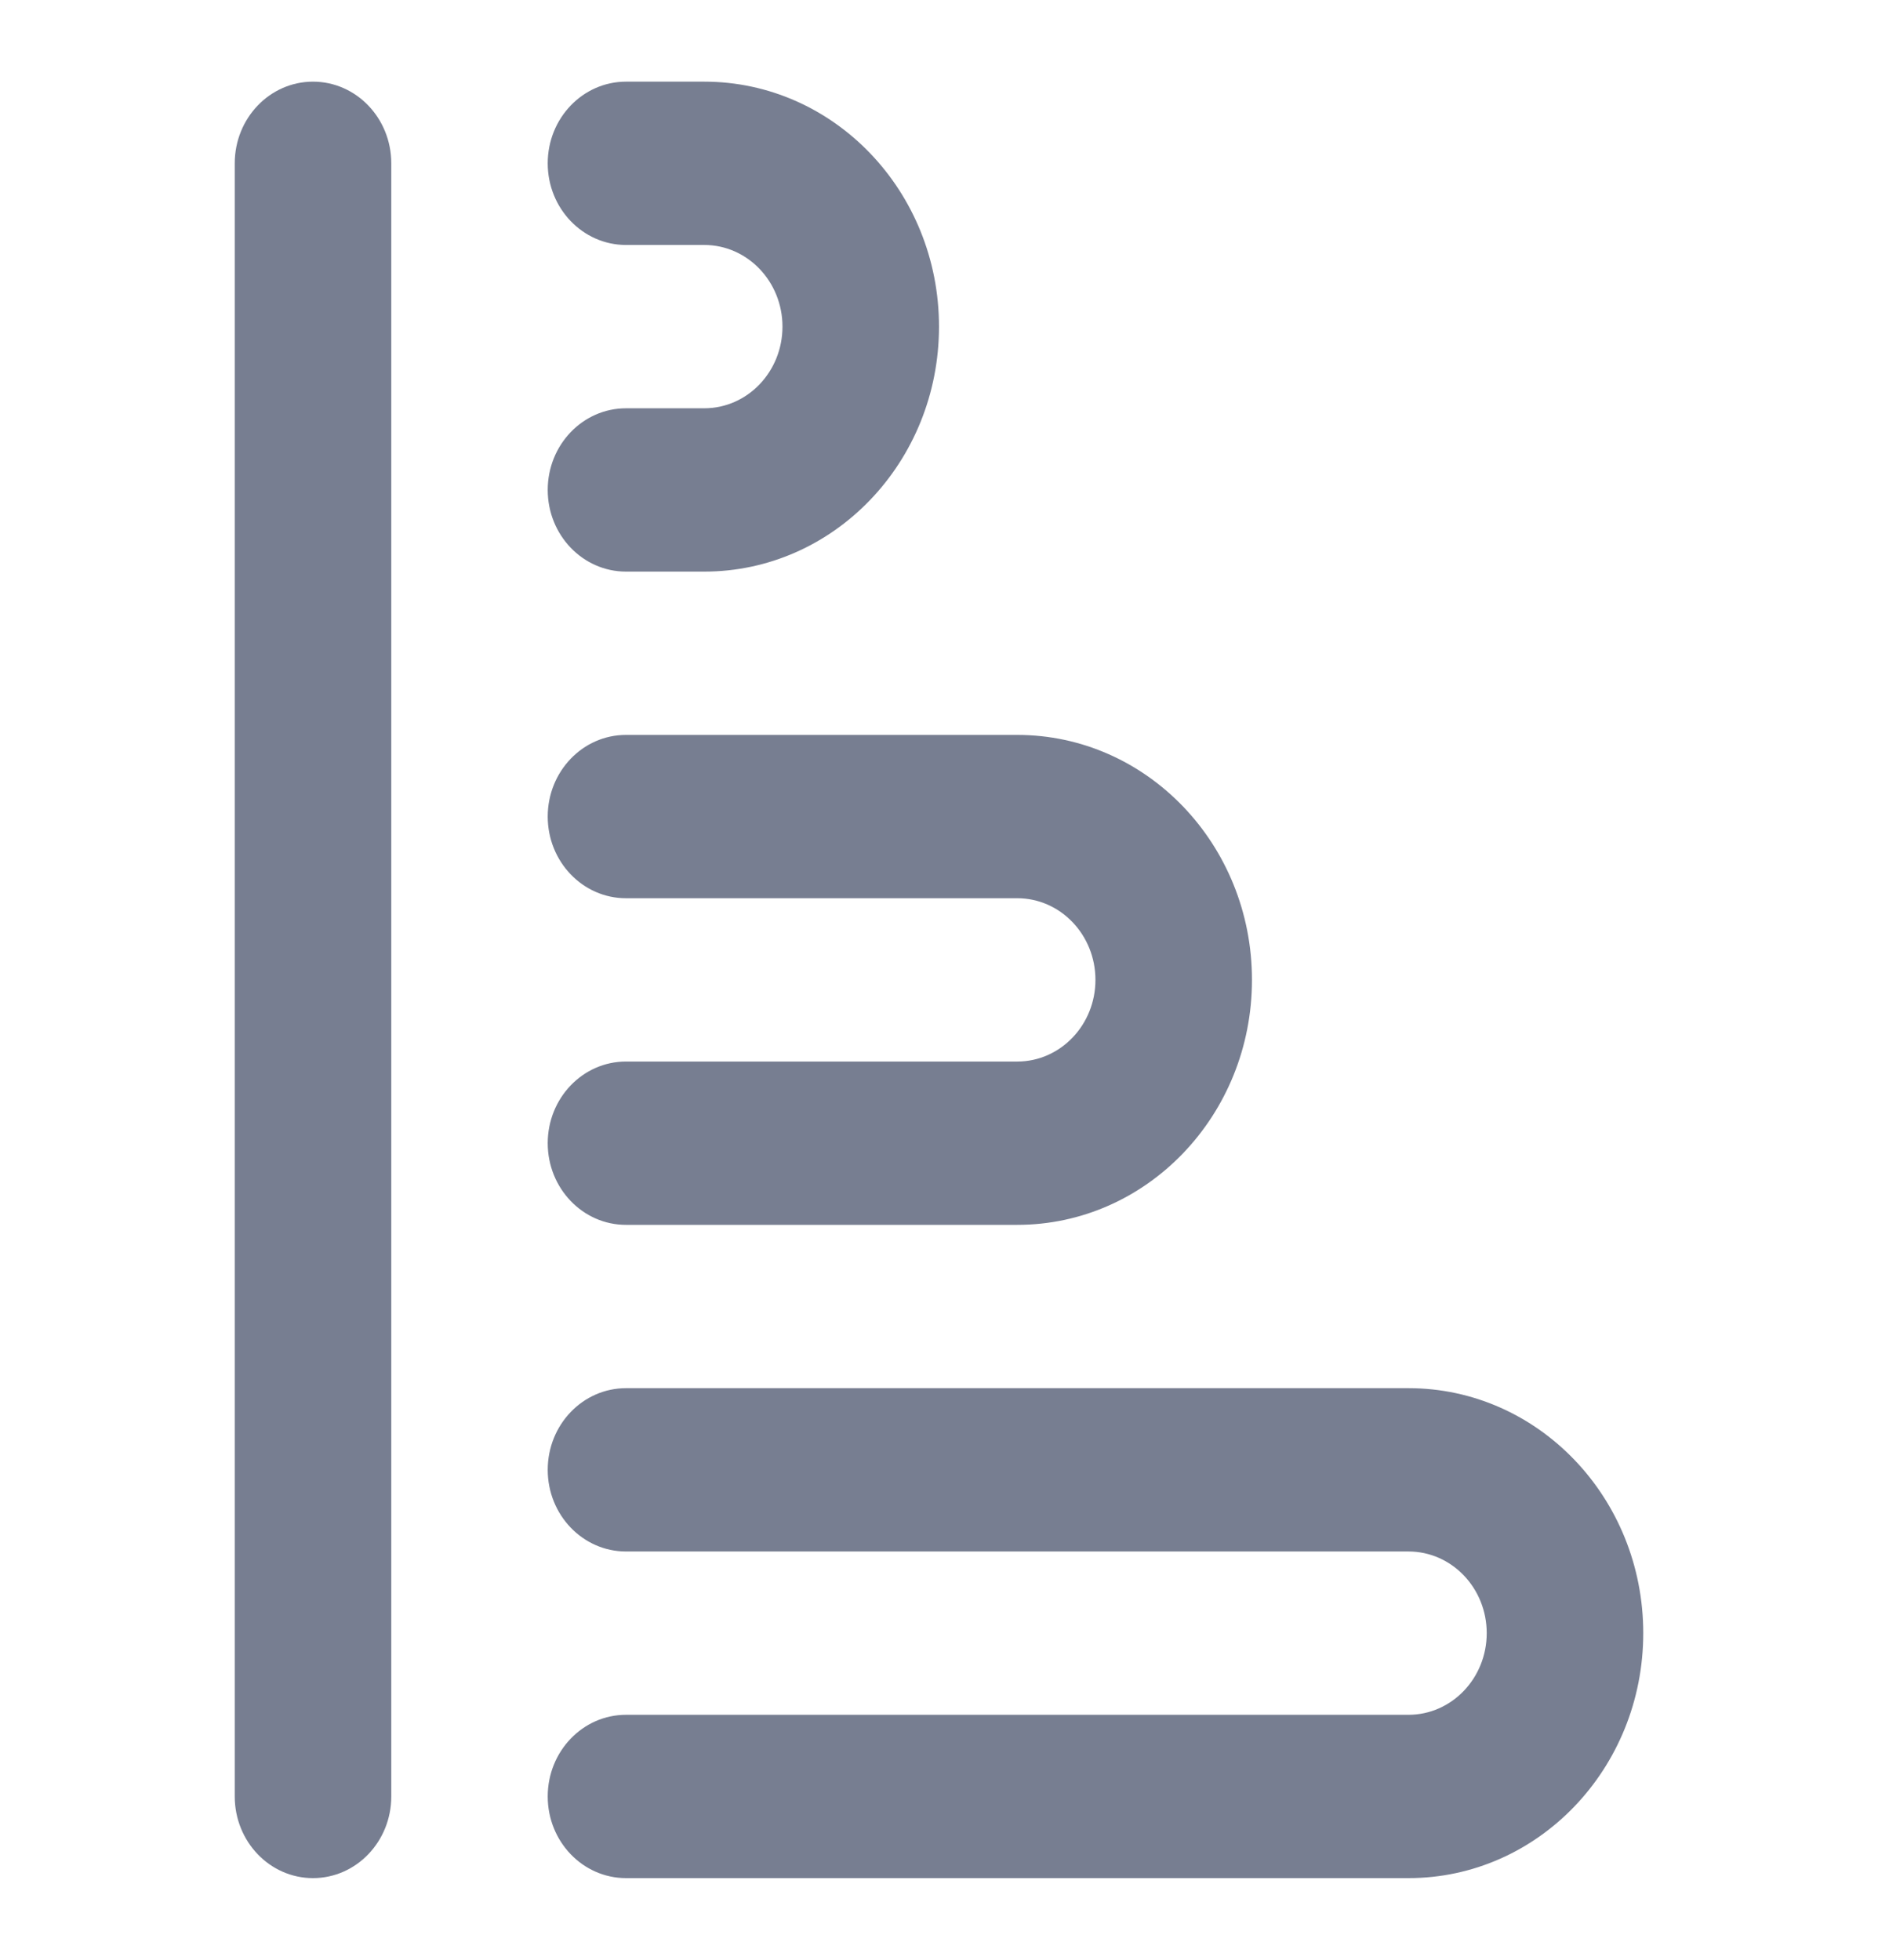 <svg width="23" height="24" viewBox="0 0 23 24" fill="none" xmlns="http://www.w3.org/2000/svg">
<path fill-rule="evenodd" clip-rule="evenodd" d="M17.25 17C18.838 17 20.125 18.343 20.125 20C20.125 21.657 18.838 23 17.25 23L7.667 23C7.137 23 6.708 22.552 6.708 22C6.708 21.448 7.137 21 7.667 21L17.25 21C17.779 21 18.208 20.552 18.208 20C18.208 19.448 17.779 19 17.25 19L7.667 19C7.137 19 6.708 18.552 6.708 18C6.708 17.448 7.137 17 7.667 17L17.25 17Z" fill="#777E91"/>
<path fill-rule="evenodd" clip-rule="evenodd" d="M12.458 9C14.046 9 15.333 10.343 15.333 12C15.333 13.657 14.046 15 12.458 15L7.666 15C7.137 15 6.708 14.552 6.708 14C6.708 13.448 7.137 13 7.666 13L12.458 13C12.987 13 13.416 12.552 13.416 12C13.416 11.448 12.987 11 12.458 11L7.666 11C7.137 11 6.708 10.552 6.708 10C6.708 9.448 7.137 9 7.666 9L12.458 9Z" fill="#777E91"/>
<path fill-rule="evenodd" clip-rule="evenodd" d="M8.625 1C10.213 1 11.5 2.343 11.5 4C11.5 5.657 10.213 7 8.625 7L7.667 7C7.137 7 6.708 6.552 6.708 6C6.708 5.448 7.137 5 7.667 5L8.625 5C9.154 5 9.583 4.552 9.583 4C9.583 3.448 9.154 3 8.625 3L7.667 3C7.137 3 6.708 2.552 6.708 2C6.708 1.448 7.137 1 7.667 1L8.625 1Z" fill="#777E91"/>
<path fill-rule="evenodd" clip-rule="evenodd" d="M3.833 1C4.363 1 4.792 1.448 4.792 2V22C4.792 22.552 4.363 23 3.833 23C3.304 23 2.875 22.552 2.875 22V2C2.875 1.448 3.304 1 3.833 1Z" fill="#777E91"/>
</svg>
